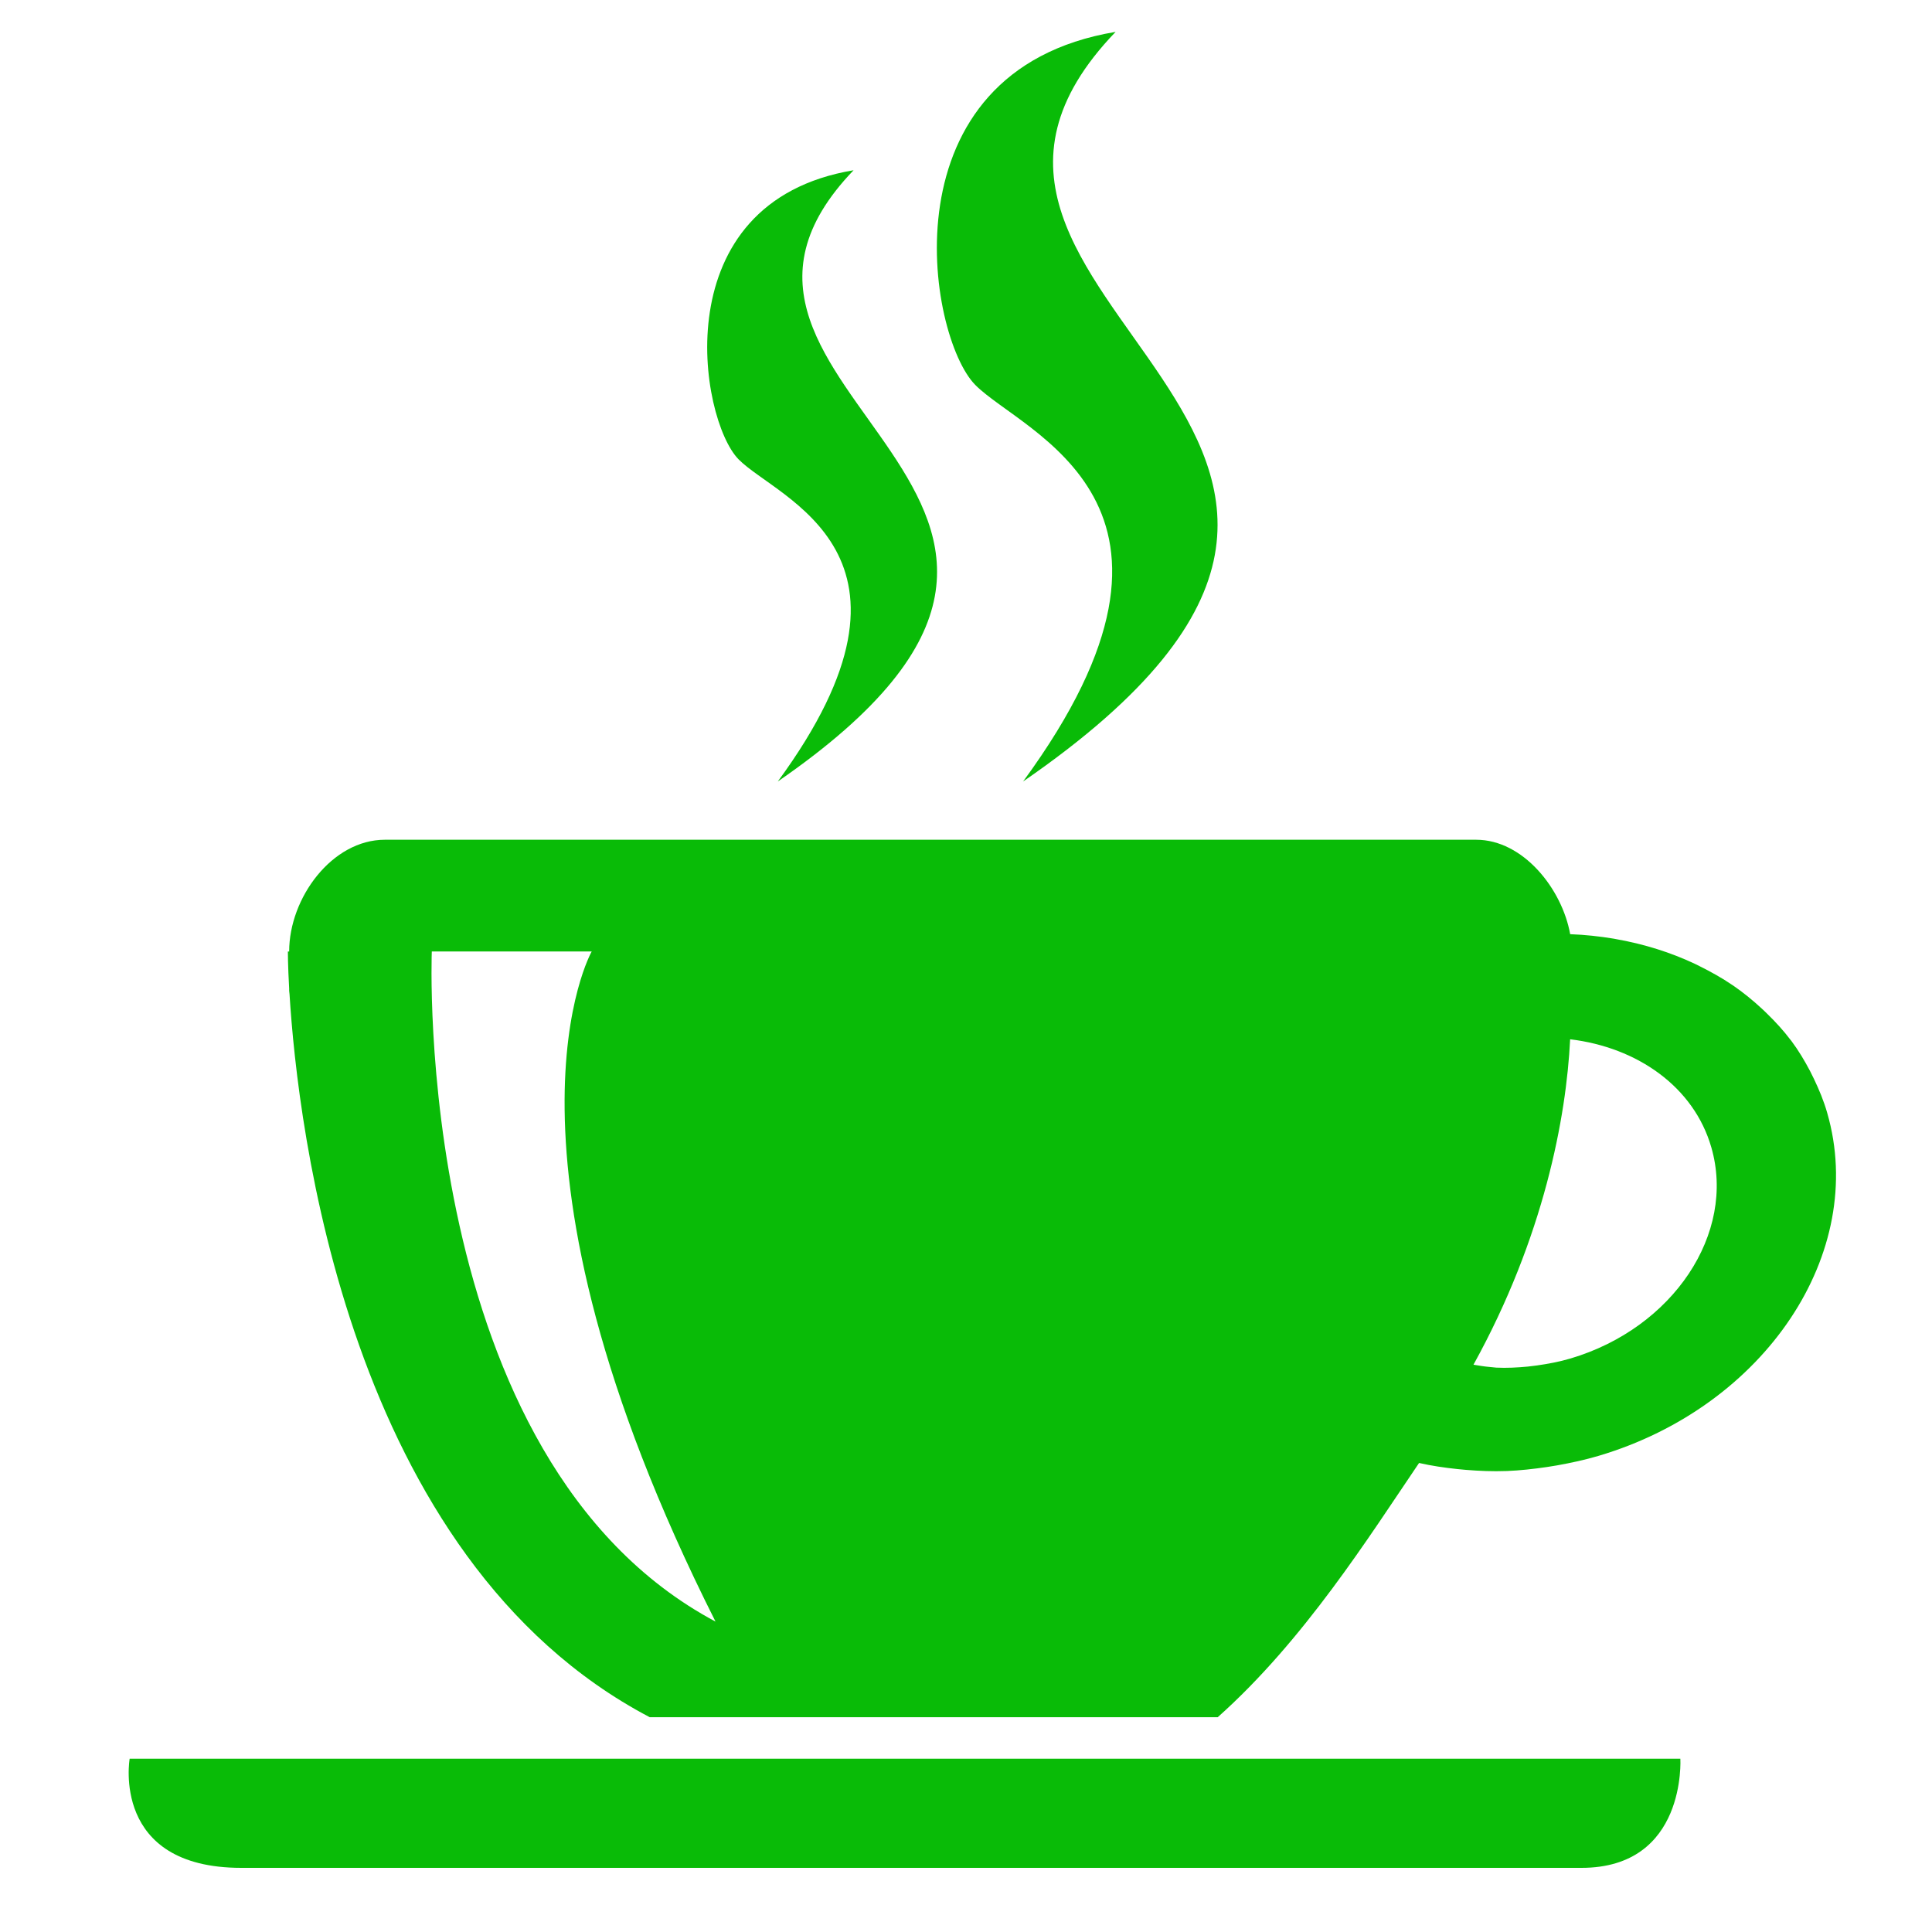 <?xml version="1.0" standalone="no"?><!DOCTYPE svg PUBLIC "-//W3C//DTD SVG 1.1//EN" "http://www.w3.org/Graphics/SVG/1.1/DTD/svg11.dtd"><svg t="1504626154876" class="icon" style="" viewBox="0 0 1024 1024" version="1.1" xmlns="http://www.w3.org/2000/svg" p-id="1609" xmlns:xlink="http://www.w3.org/1999/xlink" width="200" height="200"><defs><style type="text/css"></style></defs><path d="M542.259 414.208c268.902-185.361-89.634-253.133 49.033-397.312-123.46 20.599-99.789 161.348-74.394 187.102C542.259 229.734 650.496 266.581 542.259 414.208zM412.245 414.208c220.228-151.825-73.404-205.892 40.175-323.977-101.103 16.862-81.715 132.147-60.945 153.242S500.89 293.325 412.245 414.208zM968.465 589.875c-1.792-6.298-4.267-12.254-7.031-18.022-0.649-1.365-1.297-2.714-1.997-4.045-2.953-5.615-6.195-11.042-9.967-16.094-0.154-0.205-0.341-0.358-0.461-0.563-3.738-4.949-7.936-9.523-12.407-13.875-0.905-0.887-1.792-1.775-2.765-2.645-4.796-4.437-9.865-8.602-15.326-12.339-0.102-0.068-0.205-0.119-0.307-0.188-5.495-3.755-11.383-7.031-17.459-10.052-0.802-0.393-1.604-0.819-2.406-1.195-12.817-6.042-26.726-10.411-41.438-13.039-0.529-0.102-1.075-0.222-1.604-0.307-7.526-1.246-15.223-2.082-23.074-2.372-4.301-24.03-24.917-50.057-49.835-50.057l-578.389 0c-28.023 0-50.739 30.822-50.739 59.255l-0.683 0c0 0-0.017 7.151 0.683 19.558l0 1.075c0 0.631 0.154 1.212 0.188 1.86 4.301 69.871 30.549 299.076 190.925 383.334l301.039 0c45.841-40.841 80.35-95.915 106.718-134.758 6.639 1.519 13.483 2.509 20.429 3.243 1.451 0.154 2.901 0.307 4.352 0.41 7.083 0.58 14.234 0.887 21.521 0.614l0.171 0c7.049-0.273 14.199-1.075 21.385-2.133 1.792-0.273 3.584-0.563 5.376-0.87 7.305-1.314 14.626-2.884 21.948-5.052C935.612 745.404 989.867 664.03 968.465 589.875zM228.864 504.303l84.753 0c0 0-60.143 105.438 65.621 355.174C217.941 773.444 228.864 504.303 228.864 504.303zM832.444 720.009c-5.99 1.775-11.981 2.884-17.92 3.721-1.57 0.222-3.157 0.427-4.71 0.58-5.649 0.546-11.264 0.819-16.742 0.563-1.212-0.068-2.389-0.29-3.601-0.358-2.901-0.239-5.683-0.751-8.499-1.195 37.359-67.601 49.22-131.294 51.234-172.476 35.703 4.284 65.604 25.242 74.837 57.293C920.201 653.773 886.801 703.863 832.444 720.009zM68.727 932.13c0 0-10.155 57.873 59.187 57.873l710.298 0c55.825 0 52.412-57.873 52.412-57.873L68.727 932.13z" p-id="1610" fill="#09bb07"></path></svg>
